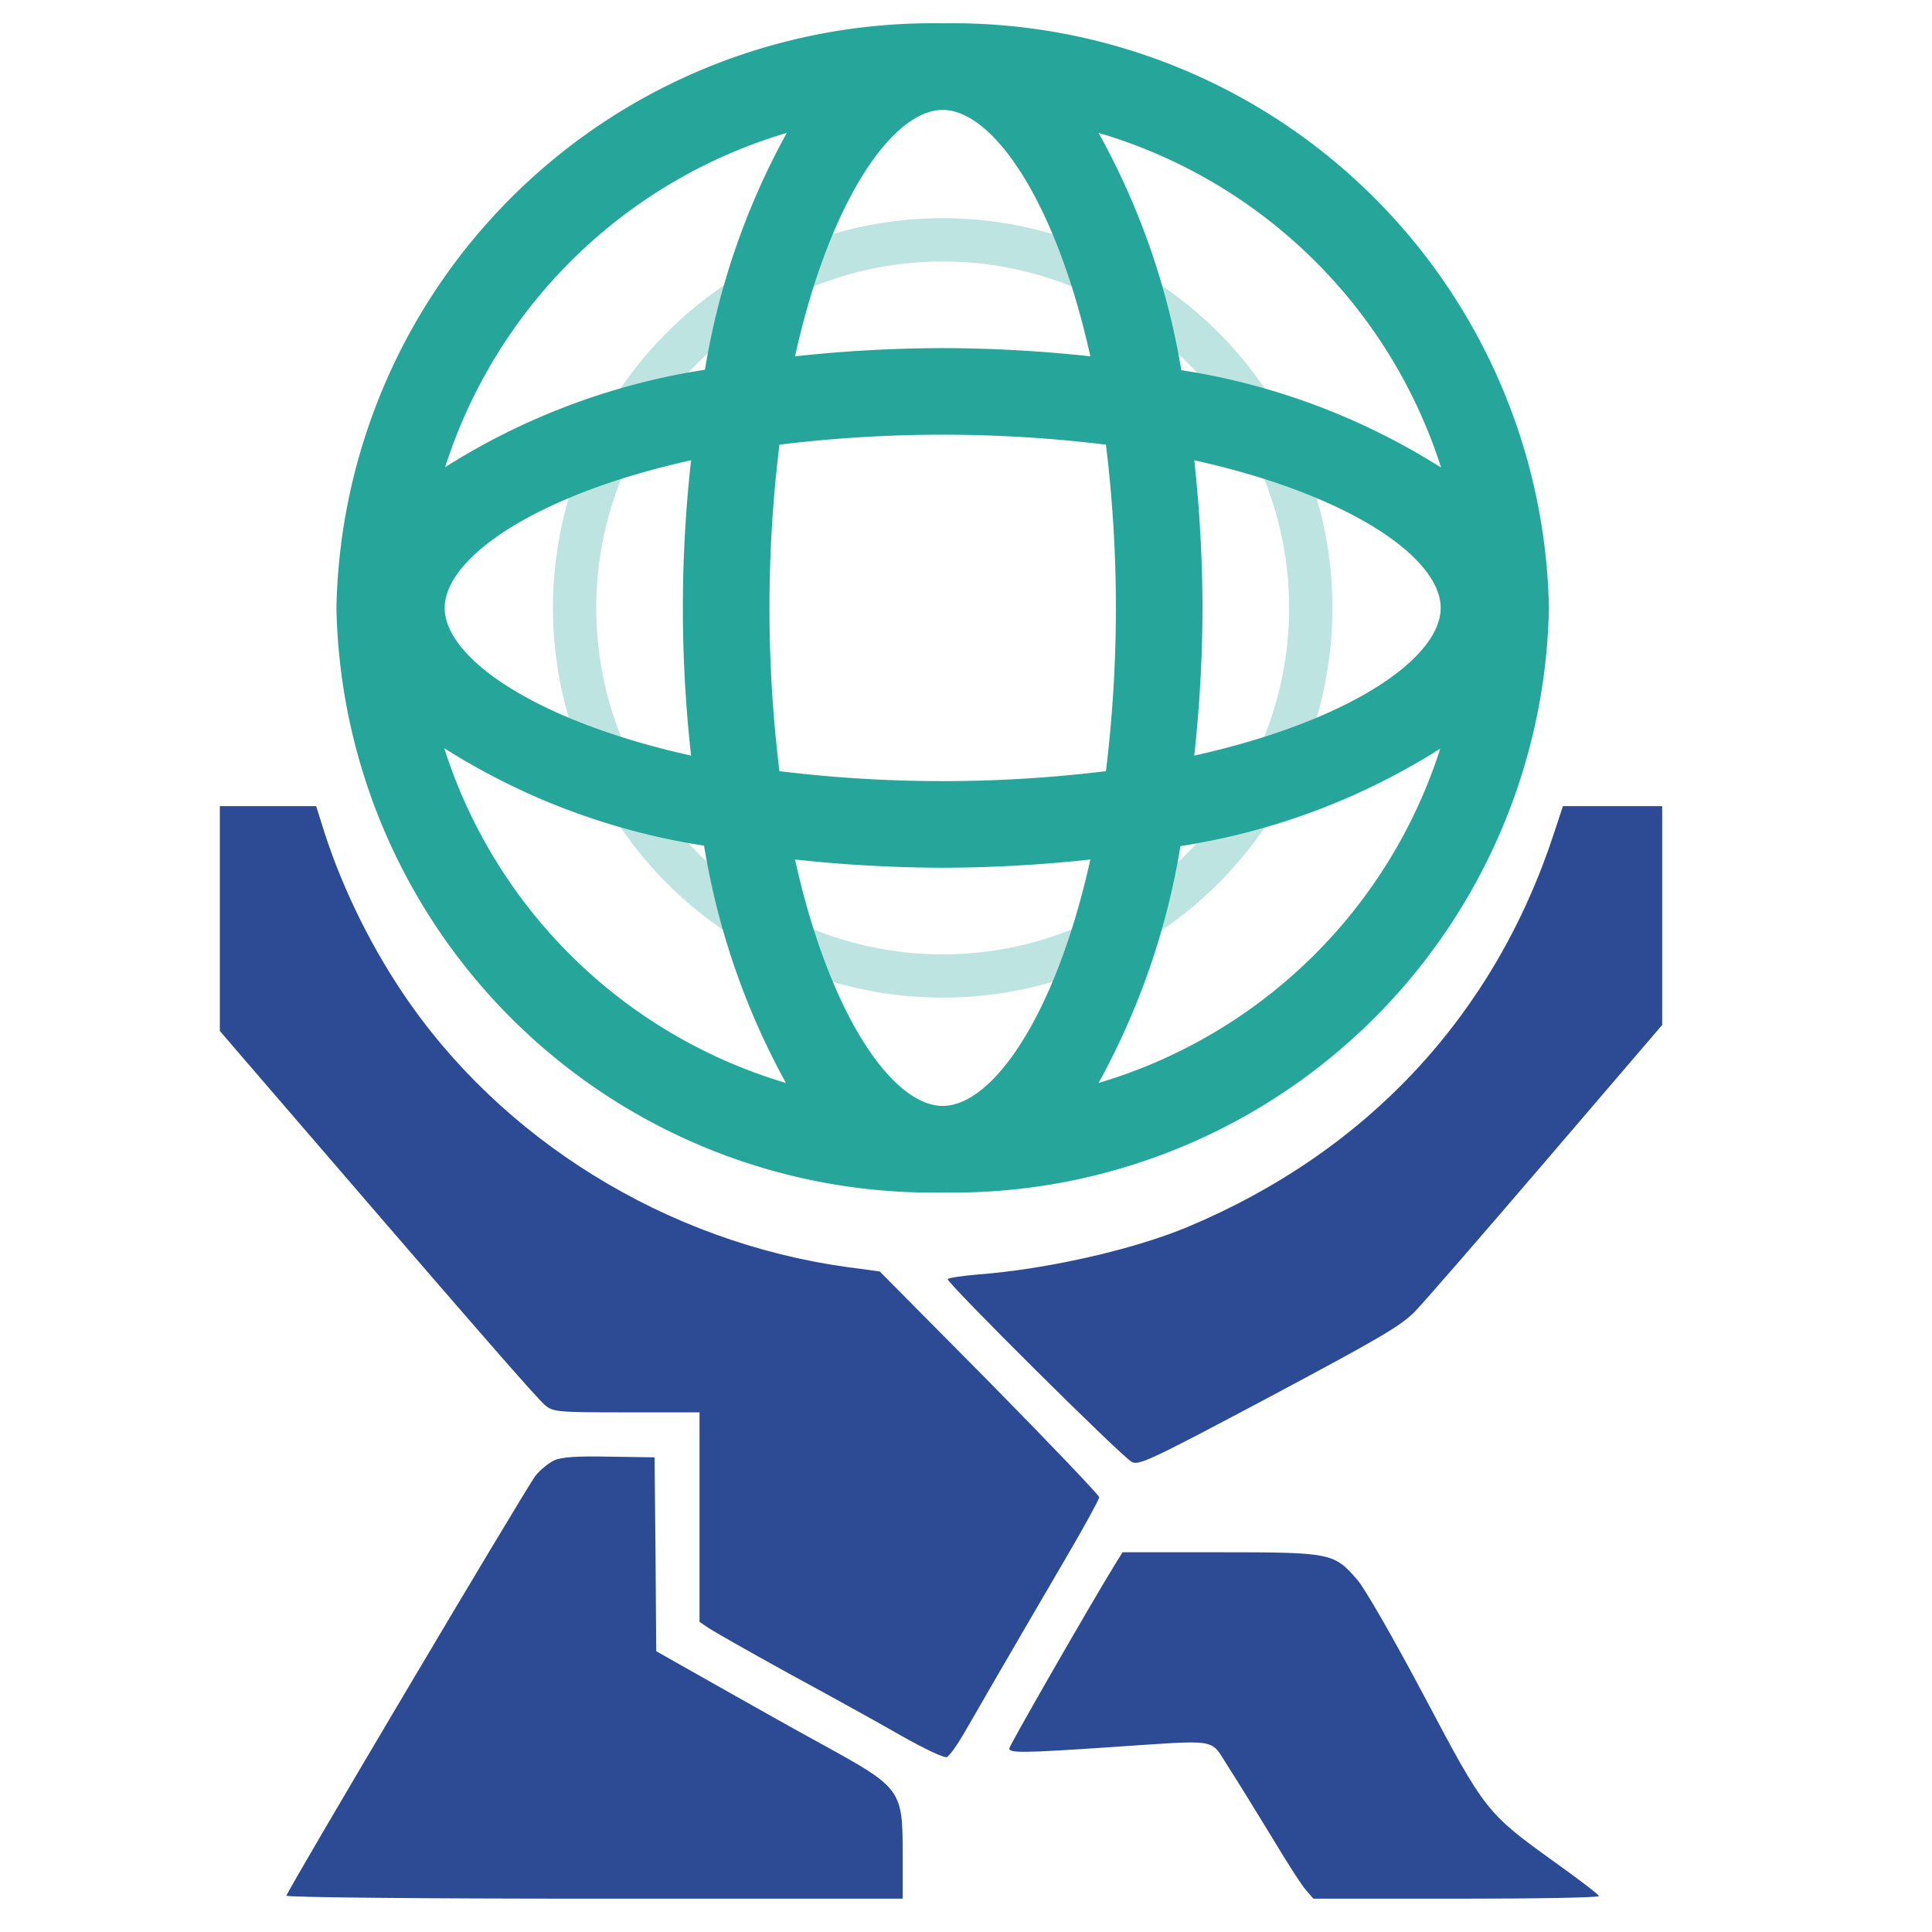 <?xml version="1.0" encoding="UTF-8"?>
<svg xmlns="http://www.w3.org/2000/svg" viewBox="0 0 580 580" preserveAspectRatio="xMidYMid meet">
  <!-- Grupo principal del logo - Se puede mover como un conjunto -->
  <g id="logo-completo" transform="translate(35, -40)">
    <!-- Logo en Azul Atlas (sin el nombre) -->
    <g id="logo-atlas" transform="translate(10, 760) scale(0.1,-0.1)" fill="#2D4B94">
      <!-- Parte superior izquierda -->
      <path d="M210 4442 l0 -337 73 -85 c698 -811 882 -1022 904 -1039 24 -20 39
      -21 244 -21 l219 0 0 -314 0 -315 28 -19 c15 -10 124 -72 242 -137 118 -64
      270 -148 336 -186 67 -38 128 -67 136 -64 8 3 30 34 50 68 128 222 228 393
      312 537 53 90 96 170 96 175 0 6 -148 161 -329 345 l-330 333 -97 13 c-543 75
      -1041 383 -1337 826 -105 157 -191 338 -243 511 l-15 47 -144 0 -145 0 0 -338z"/>
      
      <!-- Parte superior derecha -->
      <path d="M4215 4698 c-179 -546 -561 -956 -1101 -1182 -164 -68 -420 -126
      -627 -142 -48 -4 -89 -10 -92 -14 -5 -9 523 -534 553 -549 21 -11 59 7 411
      194 330 176 396 214 439 258 28 29 206 234 396 456 l346 404 0 329 0 328 -149
      0 -149 0 -27 -82z"/>
      
      <!-- Parte central izquierda -->
      <path d="M1214 2816 c-17 -8 -43 -29 -57 -47 -32 -43 -747 -1248 -747 -1260 0
      -5 398 -9 925 -9 l925 0 0 130 c0 199 -3 202 -245 335 -88 48 -235 131 -327
      183 l-168 95 -2 291 -3 291 -135 2 c-97 2 -144 -1 -166 -11z"/>
      
      <!-- Parte central derecha -->
      <path d="M2897 2503 c-65 -105 -317 -543 -317 -552 0 -14 40 -14 305 4 331 22
      296 28 351 -57 26 -40 85 -136 132 -213 46 -77 93 -150 105 -162 l20 -23 429
      0 c235 0 428 3 428 8 0 4 -60 50 -133 102 -204 147 -208 151 -392 499 -89 168
      -178 323 -200 348 -70 81 -78 83 -412 83 l-293 0 -23 -37z"/>
    </g>
    
    <!-- Globo terráqueo en Verde Modular -->
    <g id="globo-terraqueo" transform="translate(40, 8) scale(13)">
      <g fill="#26A69A">
        <path d="M16,3A13.77,13.77,0,0,0,2,16.5,13.77,13.77,0,0,0,16,30,13.77,13.77,0,0,0,30,16.5,13.77,13.77,0,0,0,16,3ZM27.51,13.26a15.68,15.68,0,0,0-6-2.25A17,17,0,0,0,19.6,5.53,11.8,11.8,0,0,1,27.51,13.26ZM16,28c-1.15,0-2.61-2.08-3.41-5.69A32.17,32.17,0,0,0,16,22.5a32.17,32.17,0,0,0,3.41-.19C18.61,25.92,17.15,28,16,28Zm0-7.5a31.16,31.16,0,0,1-3.77-.23,31,31,0,0,1,0-7.54,31,31,0,0,1,7.54,0A31.16,31.16,0,0,1,20,16.5a31.16,31.16,0,0,1-.23,3.77A31.16,31.16,0,0,1,16,20.5Zm-5.81-.59c-3.61-.8-5.69-2.26-5.69-3.41s2.08-2.61,5.69-3.41a30.7,30.7,0,0,0,0,6.82ZM16,5c1.15,0,2.61,2.08,3.41,5.69A32.17,32.17,0,0,0,16,10.5a32.17,32.17,0,0,0-3.41.19C13.39,7.08,14.85,5,16,5Zm5.81,8.09c3.61.8,5.69,2.26,5.69,3.41s-2.08,2.61-5.69,3.41A32.17,32.17,0,0,0,22,16.5,32.17,32.17,0,0,0,21.81,13.09ZM12.4,5.53A17,17,0,0,0,10.51,11a15.68,15.68,0,0,0-6,2.25A11.8,11.8,0,0,1,12.4,5.53ZM4.49,19.74a15.68,15.68,0,0,0,6,2.25,17,17,0,0,0,1.89,5.48A11.8,11.8,0,0,1,4.49,19.74ZM19.6,27.47A17,17,0,0,0,21.49,22a15.68,15.68,0,0,0,6-2.25A11.8,11.8,0,0,1,19.6,27.47Z"/>
      </g>
      
      <!-- Cuadrícula como elemento decorativo con transparencia -->
      <g fill="#26A69A" opacity="0.3">
        <path d="M16,3.5A13,13,0,0,0,3,16.5,13,13,0,0,0,16,29.5,13,13,0,0,0,29,16.5,13,13,0,0,0,16,3.5ZM16,4.5A12,12,0,0,1,28,16.5,12,12,0,0,1,16,28.5A12,12,0,0,1,4,16.5,12,12,0,0,1,16,4.5Z"/>
        <path d="M16,7.5A9,9,0,0,0,7,16.5,9,9,0,0,0,16,25.5,9,9,0,0,0,25,16.5,9,9,0,0,0,16,7.5ZM16,8.5A8,8,0,0,1,24,16.5,8,8,0,0,1,16,24.5A8,8,0,0,1,8,16.5,8,8,0,0,1,16,8.5Z"/>
        <path d="M3,16.5h26M16,3.5v26"/>
      </g>
    </g>
  </g>
</svg>
